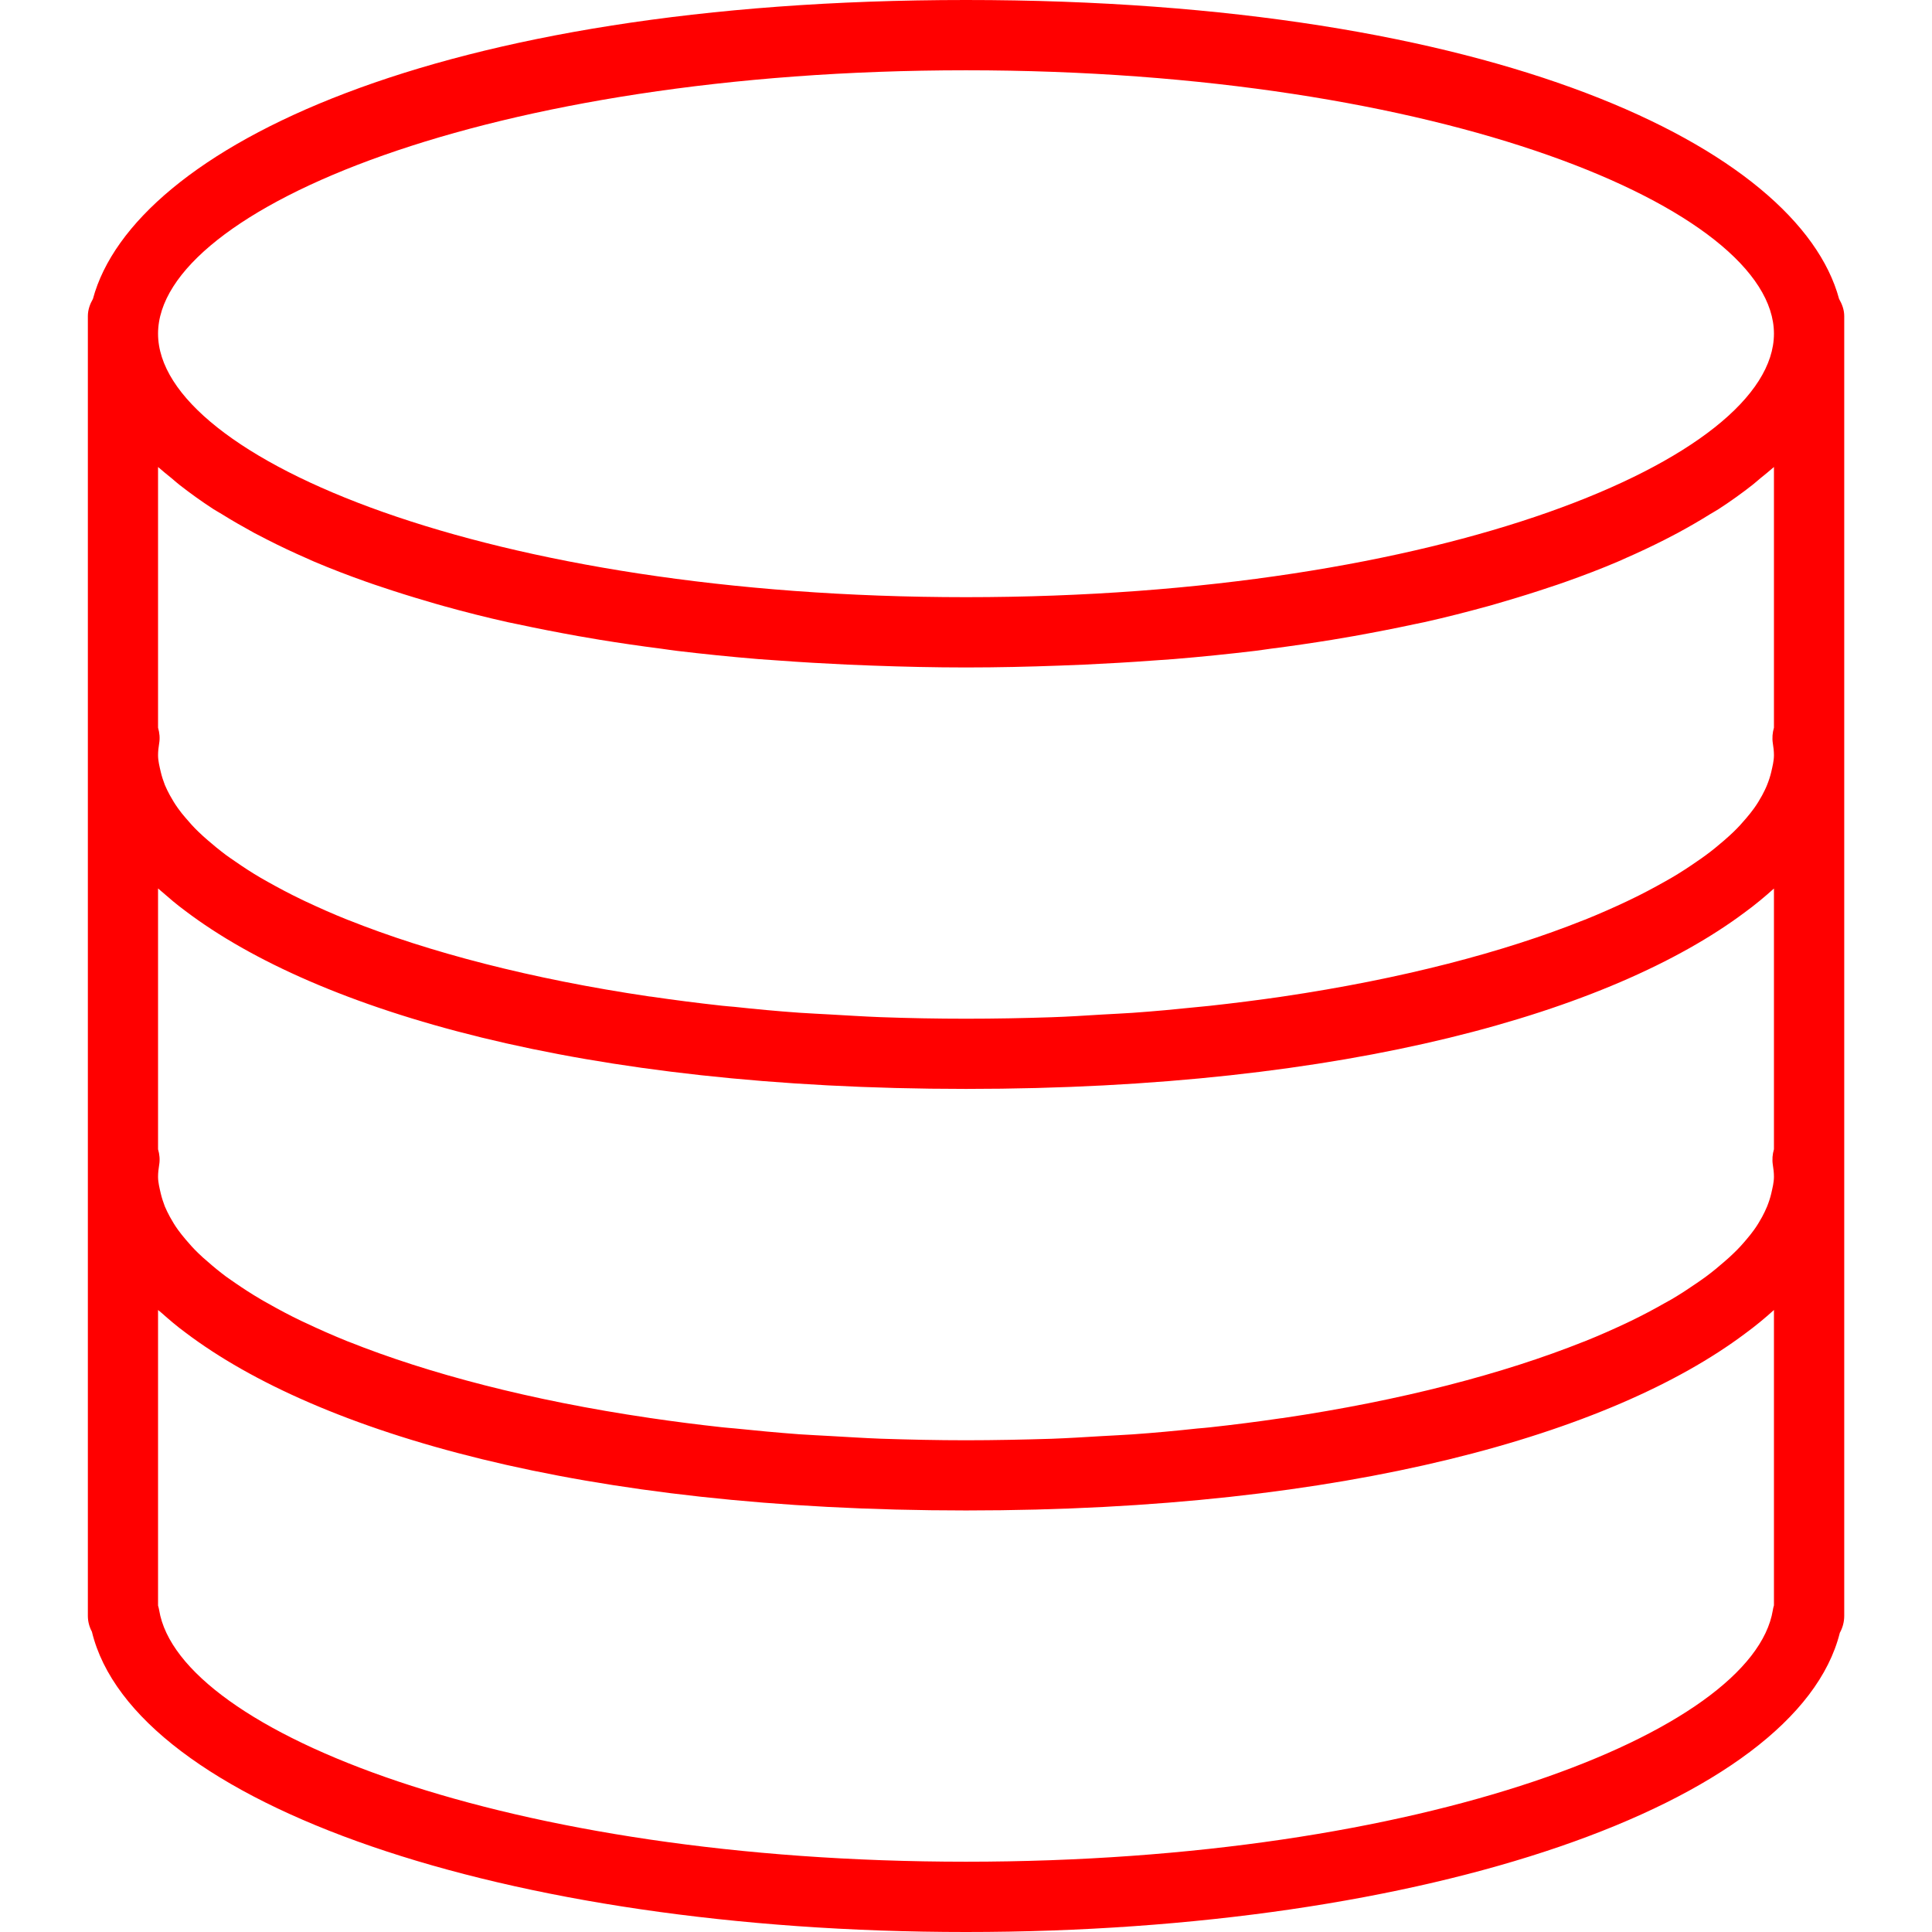 <svg width="21" height="21" viewBox="0 0 21 21" fill="none" xmlns="http://www.w3.org/2000/svg">
<g clip-path="url(#clip0_426_155)">
<path d="M19.99 3.249C19.548 1.611 16.257 0 10.5 0C4.743 0 1.452 1.611 1.01 3.249C0.978 3.305 0.955 3.367 0.955 3.436V3.627V8.018V8.209V8.4V12.6V12.791V12.982V17.564C0.955 17.625 0.971 17.684 0.999 17.736C1.45 19.605 5.484 21 10.5 21C15.504 21 19.532 19.611 19.998 17.748C20.028 17.694 20.046 17.631 20.046 17.564V12.982V12.791V12.6V8.4V8.209V8.018V3.627V3.436C20.046 3.367 20.022 3.305 19.99 3.249ZM19.252 12.976C19.241 13.022 19.226 13.068 19.207 13.115C19.192 13.152 19.173 13.19 19.153 13.228C19.127 13.275 19.099 13.322 19.065 13.369C19.039 13.405 19.011 13.44 18.981 13.475C18.939 13.525 18.894 13.575 18.842 13.624C18.811 13.655 18.777 13.684 18.743 13.714C18.68 13.769 18.615 13.823 18.542 13.877C18.511 13.9 18.477 13.923 18.444 13.946C18.358 14.005 18.268 14.065 18.169 14.123C18.143 14.138 18.115 14.153 18.088 14.168C17.974 14.233 17.855 14.296 17.727 14.358C17.711 14.366 17.694 14.374 17.677 14.382C17.534 14.449 17.384 14.516 17.224 14.58C17.219 14.582 17.215 14.583 17.21 14.585C16.343 14.931 15.234 15.223 13.941 15.414C13.935 15.414 13.928 15.415 13.922 15.416C13.671 15.453 13.413 15.486 13.148 15.515C13.105 15.52 13.06 15.523 13.016 15.527C12.785 15.552 12.552 15.574 12.311 15.591C12.201 15.599 12.086 15.603 11.974 15.61C11.793 15.621 11.614 15.632 11.428 15.639C11.125 15.648 10.816 15.655 10.5 15.655C10.184 15.655 9.875 15.648 9.571 15.638C9.386 15.631 9.207 15.619 9.026 15.609C8.914 15.602 8.799 15.598 8.689 15.59C8.448 15.572 8.214 15.55 7.983 15.526C7.94 15.522 7.895 15.519 7.851 15.514C7.587 15.485 7.329 15.452 7.078 15.415C7.071 15.414 7.065 15.414 7.058 15.412C5.766 15.222 4.657 14.93 3.79 14.584C3.785 14.582 3.78 14.581 3.776 14.579C3.616 14.514 3.466 14.448 3.323 14.38C3.307 14.372 3.289 14.365 3.273 14.357C3.144 14.295 3.026 14.232 2.912 14.167C2.885 14.152 2.857 14.137 2.831 14.121C2.732 14.063 2.642 14.004 2.556 13.945C2.523 13.922 2.489 13.899 2.457 13.876C2.385 13.822 2.319 13.768 2.257 13.713C2.223 13.684 2.188 13.654 2.157 13.623C2.106 13.574 2.061 13.524 2.019 13.474C1.989 13.438 1.96 13.403 1.935 13.368C1.901 13.321 1.873 13.274 1.847 13.227C1.826 13.189 1.808 13.151 1.792 13.114C1.774 13.067 1.759 13.021 1.748 12.975C1.734 12.914 1.718 12.852 1.718 12.791C1.718 12.748 1.723 12.705 1.73 12.662C1.74 12.604 1.734 12.546 1.718 12.492V9.657C1.729 9.667 1.742 9.677 1.753 9.687C1.837 9.76 1.921 9.833 2.017 9.903C3.455 10.991 6.331 11.836 10.5 11.836C14.651 11.836 17.52 10.998 18.965 9.917C19.08 9.833 19.184 9.746 19.282 9.658L19.282 9.657V12.492C19.266 12.546 19.261 12.604 19.27 12.662C19.277 12.705 19.282 12.748 19.282 12.791C19.282 12.852 19.266 12.914 19.252 12.976ZM19.282 5.076V7.91C19.266 7.965 19.261 8.022 19.27 8.08C19.277 8.123 19.282 8.166 19.282 8.209C19.282 8.271 19.266 8.332 19.252 8.394C19.241 8.44 19.226 8.486 19.207 8.533C19.192 8.571 19.173 8.608 19.153 8.646C19.127 8.693 19.099 8.74 19.065 8.787C19.039 8.823 19.011 8.858 18.981 8.893C18.939 8.943 18.894 8.993 18.842 9.043C18.811 9.073 18.777 9.103 18.743 9.133C18.68 9.187 18.615 9.242 18.542 9.295C18.511 9.319 18.477 9.341 18.444 9.364C18.358 9.424 18.268 9.483 18.169 9.541C18.143 9.557 18.115 9.571 18.088 9.587C17.974 9.651 17.855 9.715 17.727 9.776C17.711 9.784 17.694 9.792 17.677 9.8C17.534 9.867 17.384 9.934 17.224 9.998C17.219 10 17.215 10.001 17.21 10.003C16.343 10.35 15.234 10.641 13.941 10.832C13.935 10.833 13.928 10.833 13.922 10.835C13.671 10.871 13.413 10.904 13.148 10.933C13.105 10.938 13.06 10.941 13.016 10.946C12.785 10.97 12.552 10.992 12.311 11.009C12.201 11.017 12.086 11.021 11.974 11.028C11.793 11.039 11.614 11.051 11.428 11.057C11.125 11.067 10.816 11.073 10.5 11.073C10.184 11.073 9.875 11.067 9.571 11.056C9.386 11.049 9.207 11.037 9.026 11.027C8.914 11.02 8.799 11.016 8.689 11.008C8.448 10.991 8.214 10.969 7.983 10.944C7.94 10.94 7.895 10.937 7.851 10.932C7.587 10.903 7.329 10.87 7.078 10.833C7.071 10.833 7.065 10.832 7.058 10.831C5.766 10.64 4.657 10.348 3.79 10.002C3.785 10.001 3.78 9.999 3.776 9.997C3.616 9.933 3.466 9.866 3.323 9.799C3.307 9.791 3.289 9.783 3.273 9.775C3.144 9.713 3.026 9.65 2.912 9.586C2.885 9.57 2.857 9.555 2.831 9.54C2.732 9.482 2.642 9.423 2.556 9.363C2.523 9.34 2.489 9.318 2.457 9.294C2.385 9.24 2.319 9.186 2.257 9.132C2.223 9.102 2.188 9.072 2.157 9.041C2.106 8.992 2.061 8.942 2.019 8.892C1.989 8.857 1.96 8.822 1.935 8.786C1.901 8.739 1.873 8.692 1.847 8.645C1.826 8.607 1.808 8.57 1.792 8.532C1.774 8.486 1.759 8.439 1.748 8.393C1.734 8.332 1.718 8.271 1.718 8.209C1.718 8.166 1.723 8.123 1.73 8.08C1.74 8.022 1.734 7.965 1.718 7.91V5.076C1.764 5.117 1.816 5.158 1.866 5.199C1.893 5.222 1.919 5.245 1.948 5.268C2.063 5.358 2.186 5.447 2.32 5.534C2.348 5.552 2.38 5.569 2.409 5.587C2.521 5.657 2.64 5.725 2.764 5.793C2.811 5.817 2.857 5.842 2.905 5.866C3.044 5.937 3.19 6.006 3.344 6.073C3.369 6.084 3.392 6.096 3.418 6.106C3.597 6.182 3.787 6.255 3.985 6.325C4.039 6.345 4.097 6.363 4.153 6.382C4.31 6.435 4.473 6.486 4.641 6.535C4.702 6.553 4.761 6.571 4.824 6.588C5.047 6.65 5.278 6.709 5.52 6.763C5.553 6.77 5.589 6.777 5.622 6.784C5.836 6.83 6.057 6.873 6.285 6.914C6.362 6.928 6.44 6.941 6.519 6.954C6.735 6.989 6.958 7.022 7.187 7.051C7.246 7.059 7.302 7.068 7.362 7.075C7.646 7.109 7.94 7.139 8.242 7.164C8.316 7.17 8.394 7.175 8.469 7.18C8.711 7.198 8.958 7.212 9.211 7.224C9.303 7.228 9.394 7.232 9.488 7.235C9.817 7.247 10.153 7.255 10.5 7.255C10.848 7.255 11.183 7.247 11.512 7.235C11.605 7.232 11.697 7.228 11.789 7.224C12.042 7.212 12.289 7.198 12.531 7.18C12.607 7.174 12.684 7.17 12.758 7.164C13.06 7.139 13.354 7.109 13.639 7.075C13.698 7.068 13.754 7.059 13.813 7.051C14.042 7.022 14.264 6.989 14.481 6.954C14.56 6.941 14.638 6.928 14.715 6.914C14.943 6.873 15.164 6.83 15.378 6.784C15.411 6.777 15.447 6.77 15.48 6.763C15.723 6.709 15.953 6.649 16.177 6.588C16.239 6.571 16.298 6.553 16.359 6.535C16.527 6.486 16.69 6.435 16.847 6.382C16.904 6.363 16.961 6.345 17.015 6.325C17.213 6.255 17.404 6.182 17.582 6.106C17.608 6.096 17.631 6.084 17.656 6.073C17.81 6.006 17.956 5.937 18.096 5.866C18.143 5.842 18.19 5.817 18.236 5.793C18.36 5.726 18.479 5.657 18.591 5.587C18.621 5.569 18.652 5.552 18.68 5.534C18.814 5.447 18.938 5.358 19.052 5.268C19.081 5.245 19.106 5.222 19.134 5.199C19.184 5.158 19.236 5.117 19.282 5.076ZM10.5 0.764C15.676 0.764 19.282 2.273 19.282 3.627C19.282 4.982 15.676 6.491 10.5 6.491C5.324 6.491 1.718 4.982 1.718 3.627C1.718 2.273 5.324 0.764 10.5 0.764ZM19.282 17.45C19.276 17.467 19.273 17.484 19.27 17.502C19.053 18.823 15.477 20.236 10.5 20.236C5.523 20.236 1.947 18.823 1.73 17.502C1.727 17.485 1.723 17.468 1.718 17.452V14.239C1.729 14.249 1.742 14.259 1.753 14.268C1.837 14.342 1.921 14.415 2.017 14.485C3.455 15.573 6.331 16.418 10.5 16.418C14.651 16.418 17.52 15.58 18.965 14.498C19.08 14.414 19.184 14.328 19.282 14.239L19.282 14.239V17.45Z" fill="#FF0000"/>
</g>
<defs>
<clipPath id="clip0_426_155">
<rect width="21" height="21" fill="white"/>
</clipPath>
</defs>
</svg>
